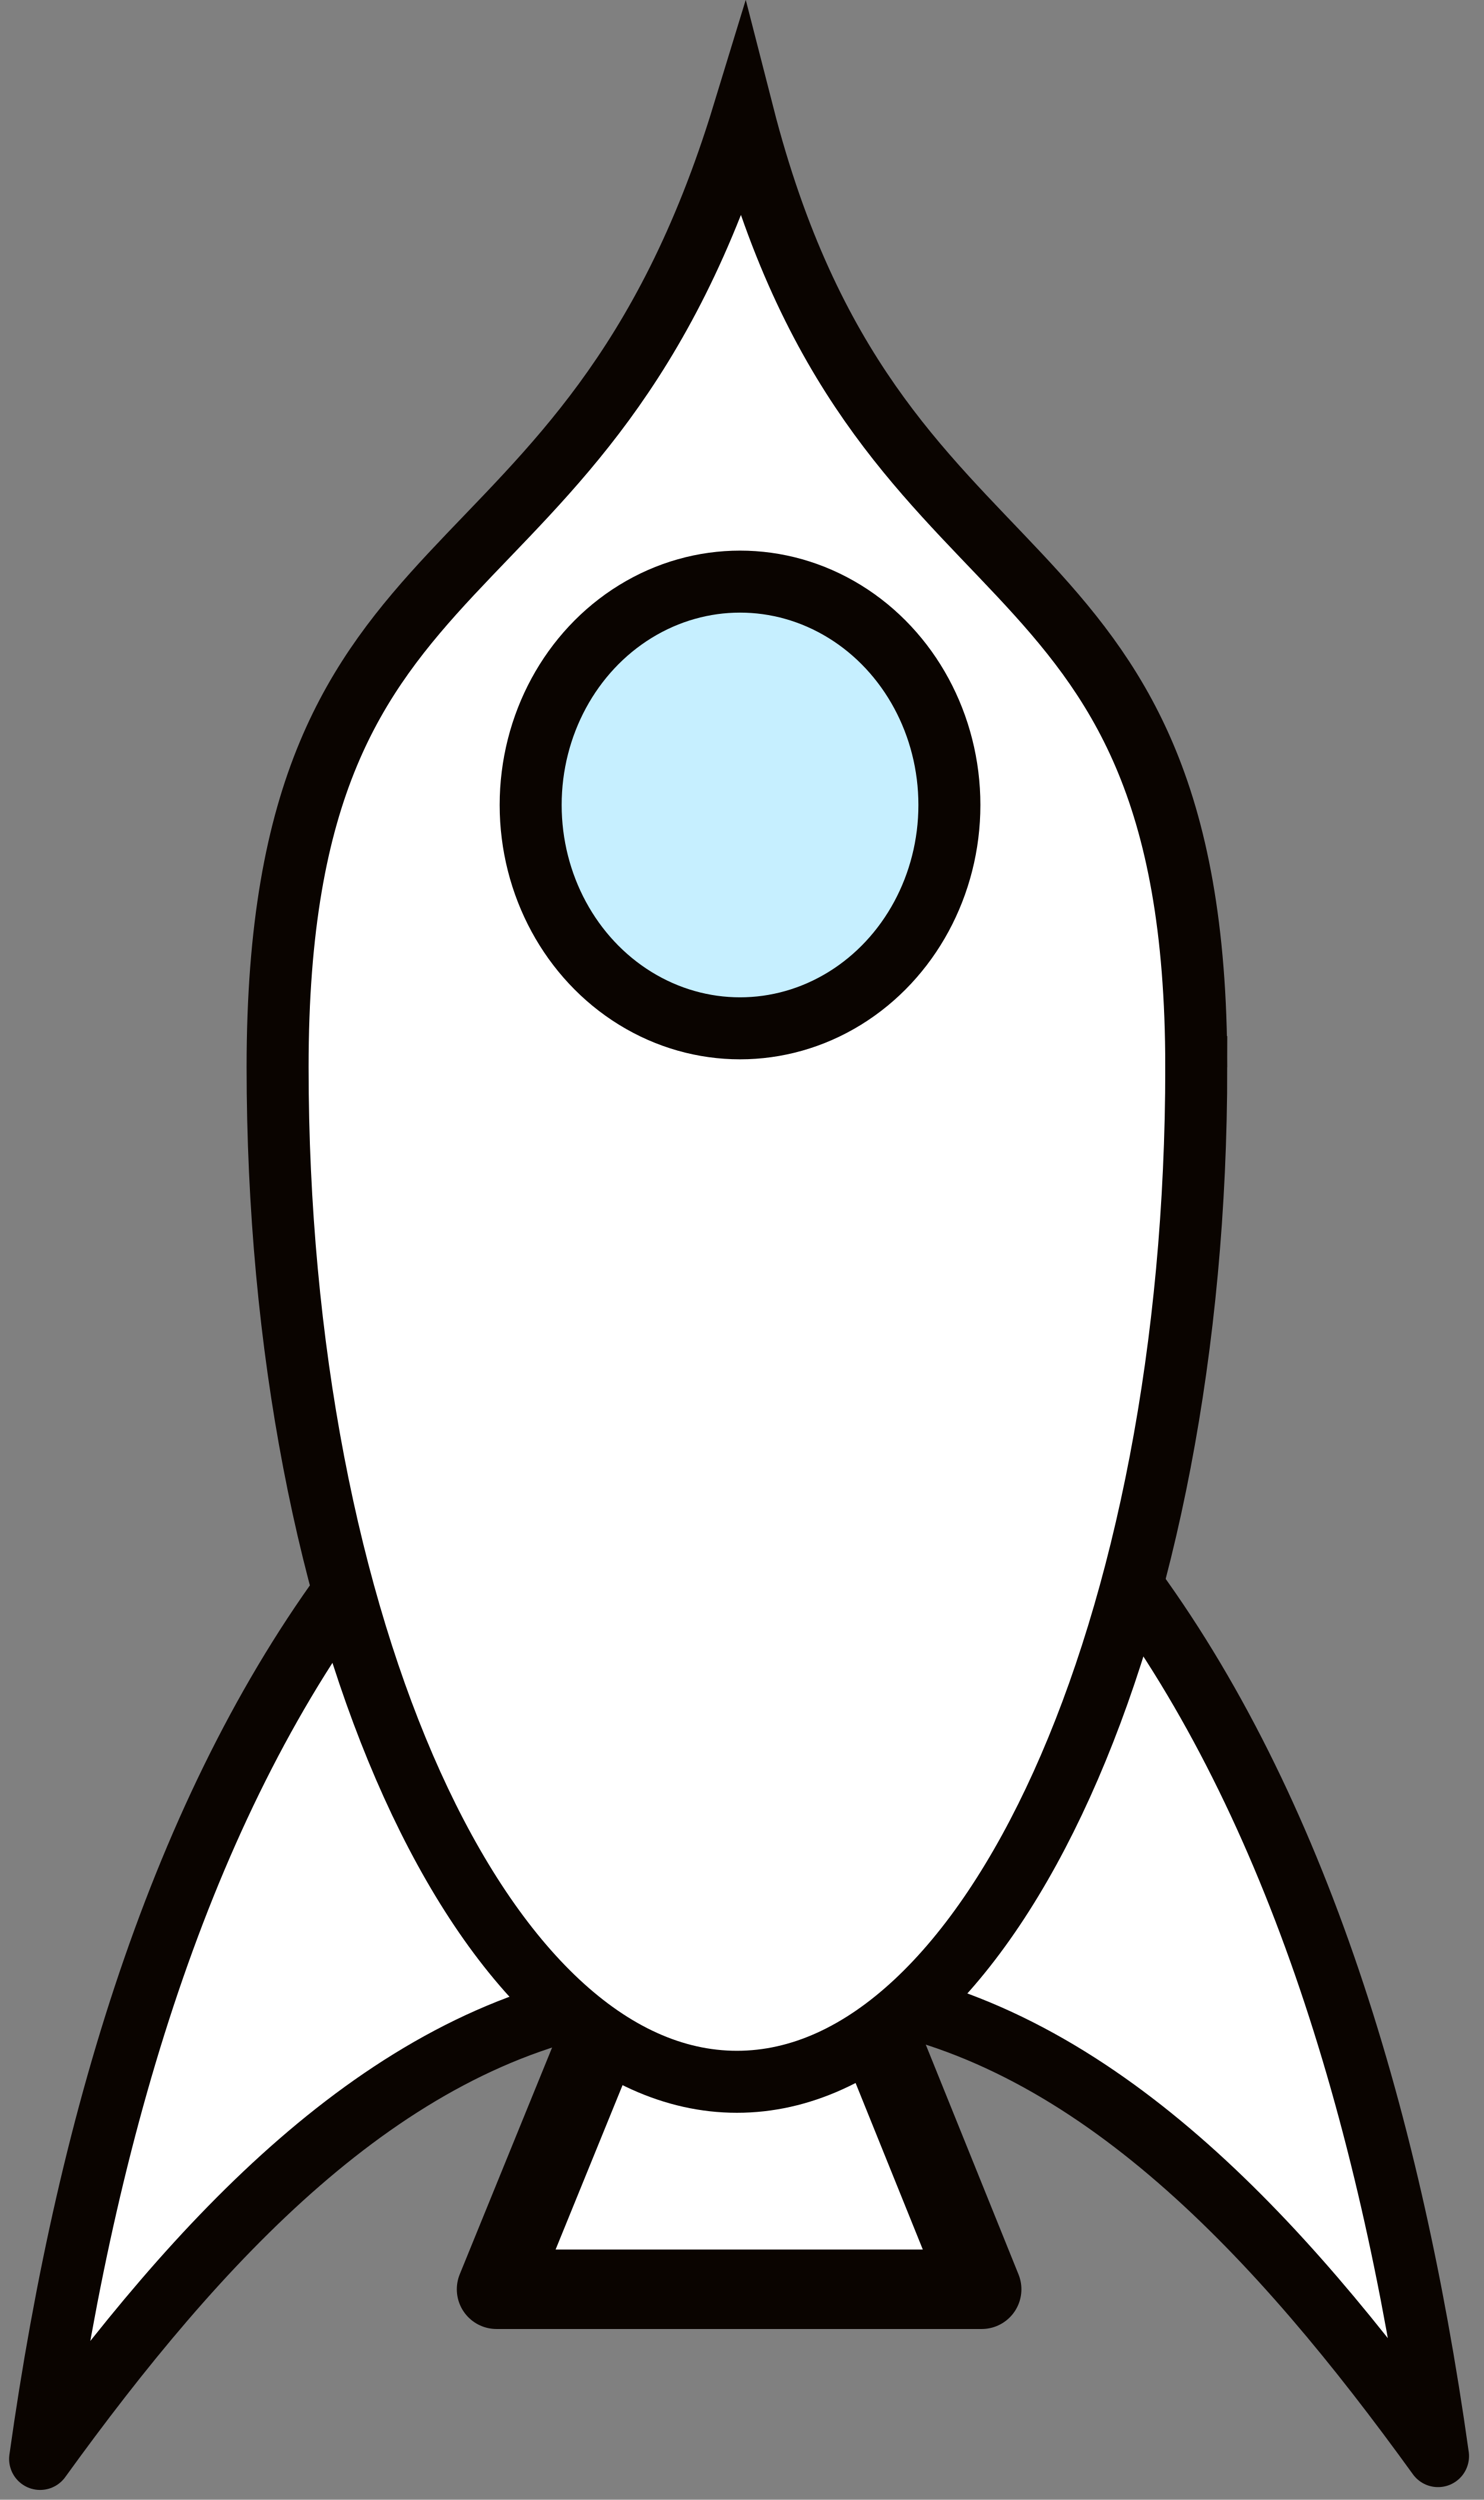 <?xml version="1.0" encoding="UTF-8" standalone="no"?>
<!-- Created with Inkscape (http://www.inkscape.org/) -->

<svg
   xmlns:dc="http://purl.org/dc/elements/1.1/"
   xmlns:cc="http://creativecommons.org/ns#"
   xmlns:rdf="http://www.w3.org/1999/02/22-rdf-syntax-ns#"
   xmlns:svg="http://www.w3.org/2000/svg"
   xmlns="http://www.w3.org/2000/svg"
   xmlns:sodipodi="http://sodipodi.sourceforge.net/DTD/sodipodi-0.dtd"
   xmlns:inkscape="http://www.inkscape.org/namespaces/inkscape"
   width="38"
   height="64"
   viewBox="0 0 10.054 16.933"
   version="1.1"
   id="svg8"
   inkscape:version="0.92.4 (5da689c313, 2019-01-14)"
   sodipodi:docname="ship.svg">
  <rect x="0" y="0" width="10.054" height="16.933" fill="#808080" stroke="none"/>
  <defs
     id="defs2" />
  <sodipodi:namedview
     id="base"
     pagecolor="#ffffff"
     bordercolor="#666666"
     borderopacity="1.0"
     inkscape:pageopacity="0.0"
     inkscape:pageshadow="2"
     inkscape:zoom="13.25"
     inkscape:cx="20"
     inkscape:cy="32"
     inkscape:document-units="mm"
     inkscape:current-layer="layer1"
     showgrid="false"
     inkscape:window-width="1920"
     inkscape:window-height="1017"
     inkscape:window-x="1358"
     inkscape:window-y="-8"
     inkscape:window-maximized="1"
     units="px" />
  <g
     inkscape:label="Layer 1"
     inkscape:groupmode="layer"
     id="layer1"
     transform="translate(0,-280.067)">
    <g
       id="g822"
       transform="matrix(0.06,0,0,0.06,-1.154,279.783)">
      <path
         sodipodi:nodetypes="ccccc"
         inkscape:connector-curvature="0"
         id="rect853"
         d="m 88.595,230.553 28.18,-0.32 13.306,32.959 H 75.299 Z"
         style="opacity:1;fill:#ffffff;fill-opacity:1;fill-rule:nonzero;stroke:#0a0400;stroke-width:8.97;stroke-linecap:butt;stroke-linejoin:round;stroke-miterlimit:35;stroke-dasharray:none;stroke-dashoffset:0;stroke-opacity:1;paint-order:normal" />
      <path
         sodipodi:nodetypes="cccc"
         inkscape:connector-curvature="0"
         id="path829"
         d="M 88.595,230.553 C 62.374,235.12 41.695,257.517 23.762,282.348 29.289,242.952 40.405,207.394 59.875,181.941 Z"
         inkscape:transform-center-y="-10.326859"
         inkscape:transform-center-x="-2.0795768"
         style="opacity:1;fill:#ffffff;fill-opacity:1;fill-rule:nonzero;stroke:#0a0400;stroke-width:7;stroke-linecap:butt;stroke-linejoin:round;stroke-miterlimit:4;stroke-dasharray:none;stroke-dashoffset:0;stroke-opacity:1;paint-order:normal" />
      <path
         sodipodi:nodetypes="cccc"
         inkscape:connector-curvature="0"
         id="path829-2"
         d="m 116.776,230.234 c 26.222,4.567 46.901,26.964 64.833,51.795 -5.527,-39.396 -16.643,-74.954 -36.112,-100.407 z"
         inkscape:transform-center-y="-10.326859"
         inkscape:transform-center-x="2.0795769"
         style="opacity:1;fill:#ffffff;fill-opacity:1;fill-rule:nonzero;stroke:#0a0400;stroke-width:7;stroke-linecap:butt;stroke-linejoin:round;stroke-miterlimit:4;stroke-dasharray:none;stroke-dashoffset:0;stroke-opacity:1;paint-order:normal" />
      <path
         sodipodi:nodetypes="ssscs"
         inkscape:connector-curvature="0"
         id="path815"
         d="m 154.31,125.209 c 0,63.269 -23.221,114.558 -51.866,114.558 -28.645,0 -51.866,-51.289 -51.866,-114.558 -1e-6,-63.269 34.782,-49.36 52.566,-107.553 14.985,58.489 51.165,44.285 51.165,107.553 z"
         style="opacity:1;fill:#ffffff;fill-opacity:1;fill-rule:nonzero;stroke:#0a0400;stroke-width:7;stroke-linecap:butt;stroke-linejoin:miter;stroke-miterlimit:4;stroke-dasharray:none;stroke-dashoffset:0;stroke-opacity:1;paint-order:normal" />
      <ellipse
         ry="25.217"
         rx="23.641"
         cy="95.614"
         cx="102.794"
         id="path849"
         style="opacity:1;fill:#c6efff;fill-opacity:1;fill-rule:nonzero;stroke:#0a0400;stroke-width:7;stroke-linecap:butt;stroke-linejoin:miter;stroke-miterlimit:4;stroke-dasharray:none;stroke-dashoffset:0;stroke-opacity:1;paint-order:normal" />
    </g>
  </g>
</svg>
